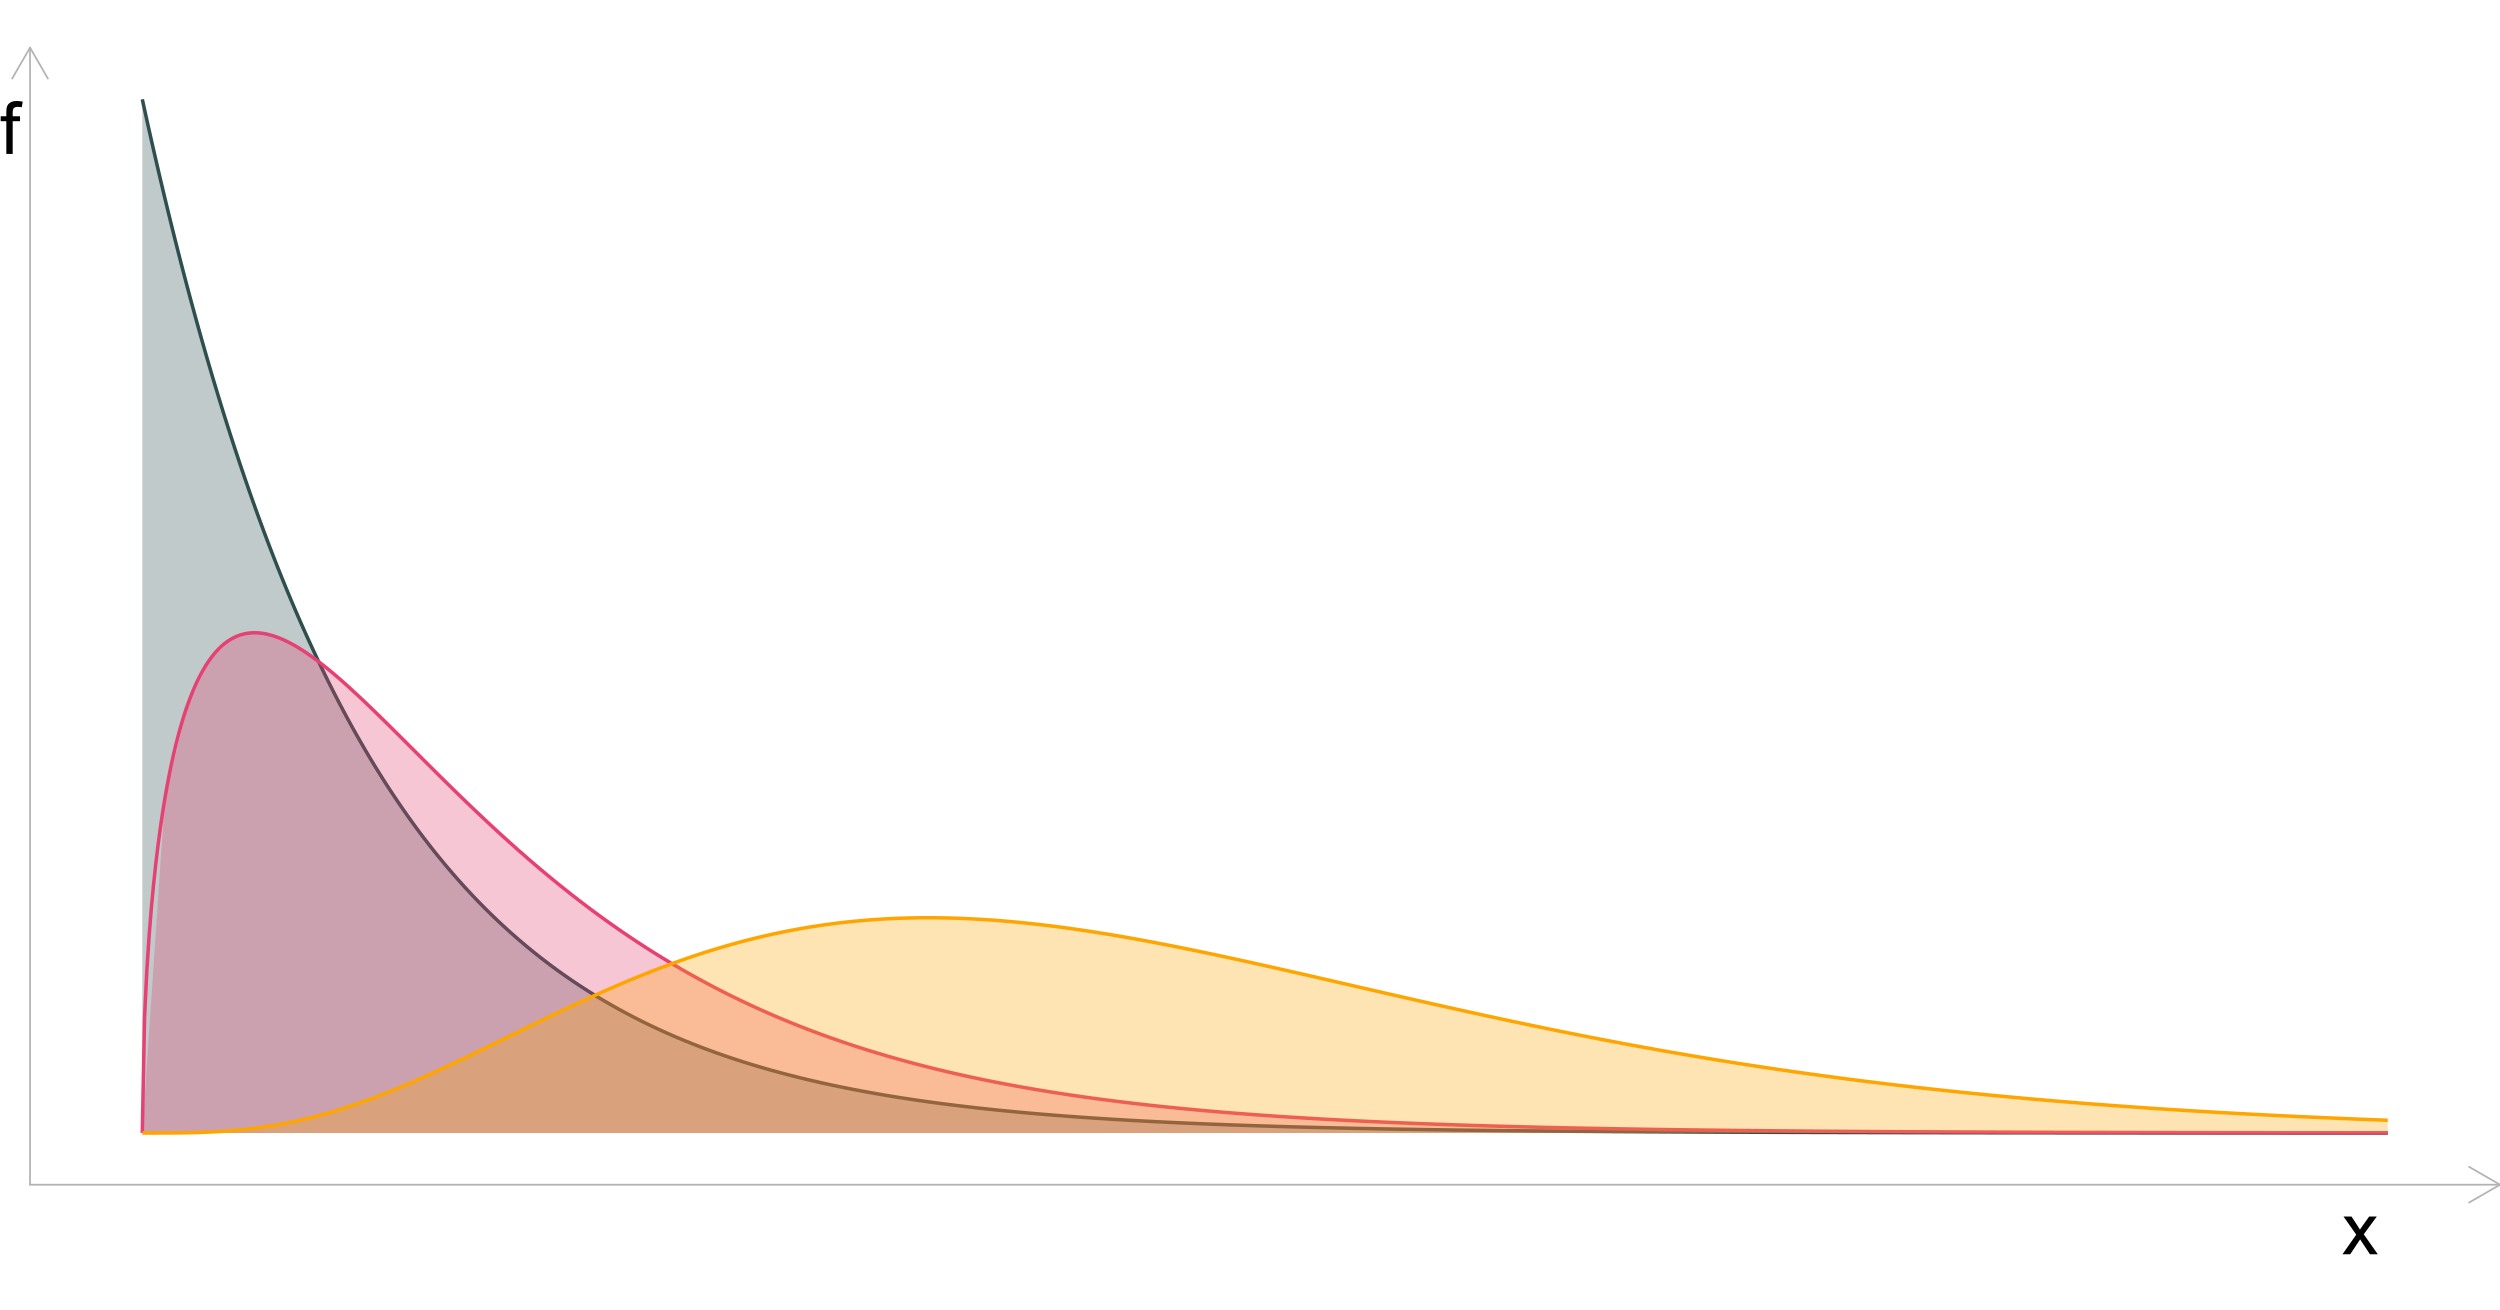 <?xml version="1.0" encoding="UTF-8"?>
<svg xmlns="http://www.w3.org/2000/svg" xmlns:xlink="http://www.w3.org/1999/xlink" width="756pt" height="396pt" viewBox="0 0 756 396" version="1.1">
<defs>
<g>
<symbol overflow="visible" id="glyph0-0">
<path style="stroke:none;" d="M 2.75 0 L 2.75 -13.75 L 13.75 -13.75 L 13.75 0 Z M 3.094 -0.344 L 13.406 -0.344 L 13.406 -13.406 L 3.094 -13.406 Z M 3.094 -0.344 "/>
</symbol>
<symbol overflow="visible" id="glyph0-1">
<path style="stroke:none;" d="M 0.16 0 L 4.328 -5.93 L 0.473 -11.406 L 2.891 -11.406 L 4.641 -8.734 C 4.969 -8.223 5.234 -7.797 5.438 -7.453 C 5.75 -7.926 6.039 -8.344 6.305 -8.711 L 8.227 -11.406 L 10.539 -11.406 L 6.594 -6.039 L 10.84 0 L 8.465 0 L 6.125 -3.547 L 5.5 -4.5 L 2.504 0 Z M 0.16 0 "/>
</symbol>
<symbol overflow="visible" id="glyph0-2">
<path style="stroke:none;" d="M 1.914 0 L 1.914 -9.906 L 0.203 -9.906 L 0.203 -11.406 L 1.914 -11.406 L 1.914 -12.621 C 1.91 -13.387 1.977 -13.953 2.117 -14.328 C 2.297 -14.828 2.625 -15.234 3.098 -15.547 C 3.566 -15.855 4.223 -16.012 5.07 -16.016 C 5.609 -16.012 6.211 -15.949 6.875 -15.824 L 6.586 -14.137 C 6.184 -14.203 5.801 -14.238 5.445 -14.242 C 4.855 -14.238 4.441 -14.113 4.199 -13.867 C 3.953 -13.613 3.832 -13.145 3.836 -12.461 L 3.836 -11.406 L 6.059 -11.406 L 6.059 -9.906 L 3.836 -9.906 L 3.836 0 Z M 1.914 0 "/>
</symbol>
</g>
</defs>
<g id="surface4">
<rect x="0" y="0" width="756" height="396" style="fill:rgb(100%,100%,100%);fill-opacity:1;stroke:none;"/>
<path style=" stroke:none;fill-rule:nonzero;fill:rgb(18.431%,30.98%,30.98%);fill-opacity:0.298;" d="M 43.031 30.031 L 49.824 59.777 L 56.613 86.691 L 63.402 111.047 L 70.195 133.086 L 76.984 153.023 L 83.773 171.066 L 90.562 187.395 L 97.355 202.164 L 104.145 215.531 L 110.934 227.625 L 117.727 238.57 L 124.516 248.473 L 131.305 257.43 L 138.094 265.539 L 144.887 272.875 L 151.676 279.512 L 158.465 285.516 L 165.258 290.953 L 172.047 295.867 L 178.836 300.316 L 185.625 304.344 L 192.418 307.984 L 199.207 311.281 L 205.996 314.266 L 212.789 316.965 L 219.578 319.406 L 226.367 321.613 L 233.156 323.613 L 239.949 325.422 L 246.738 327.059 L 253.527 328.539 L 260.316 329.879 L 267.109 331.094 L 273.898 332.191 L 280.688 333.184 L 287.48 334.082 L 294.27 334.895 L 301.059 335.629 L 307.848 336.297 L 314.641 336.898 L 321.43 337.441 L 328.219 337.934 L 335.012 338.383 L 341.801 338.785 L 348.59 339.148 L 355.379 339.48 L 362.172 339.781 L 368.961 340.051 L 375.75 340.293 L 382.543 340.516 L 389.332 340.715 L 396.121 340.898 L 402.91 341.062 L 409.703 341.211 L 416.492 341.344 L 423.281 341.465 L 430.074 341.578 L 436.863 341.676 L 443.652 341.766 L 450.441 341.848 L 457.234 341.922 L 464.023 341.988 L 470.812 342.047 L 477.602 342.102 L 484.395 342.152 L 497.973 342.238 L 504.766 342.273 L 511.555 342.309 L 525.133 342.363 L 531.926 342.391 L 545.504 342.43 L 552.297 342.449 L 572.664 342.496 L 579.457 342.508 L 586.246 342.516 L 593.035 342.527 L 599.828 342.535 L 620.195 342.559 L 626.988 342.566 L 640.566 342.574 L 647.359 342.578 L 667.727 342.59 L 674.52 342.594 L 681.309 342.598 L 688.098 342.598 L 694.887 342.602 L 701.68 342.602 L 708.469 342.605 L 715.258 342.605 L 722.051 342.609 L 722.051 342.621 L 43.031 342.621 Z M 43.031 30.031 "/>
<path style="fill:none;stroke-width:1.067;stroke-linecap:butt;stroke-linejoin:round;stroke:rgb(18.431%,30.98%,30.98%);stroke-opacity:1;stroke-miterlimit:10;" d="M 43.031 30.031 L 43.711 33.145 L 44.391 36.227 L 45.07 39.277 L 45.75 42.297 L 46.43 45.289 L 47.109 48.25 L 47.789 51.184 L 48.469 54.086 L 49.148 56.961 L 49.828 59.805 L 50.508 62.621 L 51.191 65.41 L 51.871 68.172 L 52.551 70.906 L 53.23 73.613 L 53.91 76.293 L 54.59 78.945 L 55.27 81.57 L 55.949 84.172 L 56.629 86.746 L 57.309 89.293 L 57.988 91.816 L 58.668 94.312 L 59.348 96.789 L 60.027 99.234 L 60.707 101.66 L 61.387 104.059 L 62.066 106.438 L 62.746 108.789 L 63.426 111.117 L 64.105 113.422 L 64.785 115.707 L 65.465 117.965 L 66.145 120.203 L 66.824 122.418 L 67.504 124.613 L 68.184 126.785 L 68.863 128.934 L 69.543 131.062 L 70.223 133.168 L 70.902 135.254 L 71.582 137.32 L 72.262 139.367 L 72.941 141.391 L 73.621 143.395 L 74.301 145.379 L 74.98 147.344 L 75.66 149.289 L 76.34 151.215 L 77.02 153.121 L 77.699 155.008 L 78.379 156.875 L 79.059 158.727 L 79.738 160.559 L 80.418 162.371 L 81.098 164.168 L 81.777 165.945 L 82.457 167.703 L 83.137 169.445 L 83.816 171.172 L 84.496 172.879 L 85.176 174.57 L 85.855 176.242 L 86.535 177.898 L 87.215 179.539 L 87.895 181.164 L 88.574 182.773 L 89.254 184.367 L 89.934 185.941 L 90.613 187.504 L 91.293 189.047 L 91.973 190.578 L 92.652 192.09 L 93.332 193.59 L 94.012 195.074 L 94.691 196.543 L 95.371 198 L 96.051 199.441 L 96.73 200.867 L 97.41 202.277 L 98.09 203.676 L 98.77 205.059 L 99.449 206.43 L 100.129 207.785 L 100.809 209.129 L 101.488 210.457 L 102.168 211.773 L 102.848 213.078 L 103.527 214.367 L 104.207 215.645 L 104.887 216.91 L 105.566 218.164 L 106.246 219.402 L 106.926 220.629 L 107.605 221.844 L 108.285 223.047 L 108.965 224.238 L 109.645 225.418 L 110.324 226.586 L 111.004 227.742 L 111.684 228.887 L 112.363 230.02 L 113.043 231.141 L 113.723 232.25 L 114.402 233.348 L 115.082 234.438 L 115.762 235.516 L 116.441 236.582 L 117.121 237.637 L 117.801 238.684 L 118.48 239.719 L 119.16 240.742 L 119.84 241.758 L 120.52 242.762 L 121.199 243.758 L 121.879 244.742 L 122.559 245.719 L 123.238 246.684 L 123.918 247.637 L 124.598 248.586 L 125.277 249.52 L 125.957 250.449 L 126.637 251.367 L 127.316 252.273 L 127.996 253.176 L 128.676 254.066 L 129.355 254.949 L 130.035 255.82 L 130.715 256.688 L 131.395 257.543 L 132.074 258.391 L 132.754 259.227 L 133.434 260.059 L 134.113 260.883 L 134.793 261.695 L 135.473 262.5 L 136.152 263.301 L 136.832 264.09 L 137.512 264.871 L 138.191 265.645 L 138.871 266.414 L 139.551 267.172 L 140.23 267.922 L 140.91 268.668 L 141.59 269.402 L 142.27 270.133 L 142.949 270.855 L 143.629 271.57 L 144.309 272.277 L 144.988 272.977 L 145.668 273.672 L 146.348 274.359 L 147.027 275.039 L 147.707 275.711 L 148.387 276.379 L 149.066 277.039 L 149.746 277.691 L 150.426 278.336 L 151.105 278.977 L 151.785 279.613 L 152.465 280.238 L 153.145 280.859 L 153.824 281.477 L 154.504 282.086 L 155.184 282.688 L 155.863 283.285 L 156.543 283.875 L 157.223 284.461 L 157.902 285.039 L 158.582 285.613 L 159.262 286.184 L 160.621 287.301 L 161.301 287.852 L 161.98 288.398 L 162.66 288.938 L 163.34 289.473 L 164.02 290 L 164.699 290.523 L 165.379 291.043 L 166.059 291.559 L 166.738 292.066 L 167.418 292.57 L 168.098 293.07 L 168.777 293.562 L 169.457 294.051 L 170.137 294.535 L 171.496 295.488 L 172.176 295.957 L 172.855 296.422 L 173.535 296.883 L 174.895 297.789 L 175.574 298.234 L 176.254 298.676 L 176.934 299.113 L 177.613 299.547 L 178.293 299.977 L 178.973 300.402 L 179.652 300.824 L 181.012 301.652 L 182.371 302.465 L 183.051 302.863 L 184.41 303.652 L 185.09 304.039 L 186.449 304.805 L 187.809 305.555 L 189.168 306.289 L 189.848 306.652 L 191.207 307.363 L 191.887 307.715 L 192.566 308.062 L 193.246 308.406 L 194.605 309.086 L 195.965 309.75 L 196.645 310.078 L 197.324 310.402 L 198.004 310.723 L 199.363 311.355 L 201.402 312.281 L 202.082 312.582 L 203.441 313.176 L 204.801 313.762 L 206.16 314.332 L 207.52 314.895 L 209.559 315.715 L 211.598 316.512 L 212.957 317.027 L 214.316 317.535 L 214.996 317.785 L 216.355 318.277 L 217.035 318.52 L 219.074 319.234 L 221.113 319.926 L 221.793 320.152 L 223.152 320.598 L 223.832 320.816 L 225.871 321.461 L 226.551 321.672 L 227.91 322.086 L 229.949 322.695 L 230.629 322.891 L 231.309 323.09 L 231.988 323.285 L 233.348 323.668 L 234.707 324.043 L 236.746 324.594 L 237.426 324.773 L 239.465 325.301 L 240.824 325.645 L 242.184 325.98 L 244.223 326.473 L 245.582 326.793 L 247.621 327.262 L 248.98 327.566 L 251.02 328.012 L 252.379 328.301 L 253.059 328.441 L 253.738 328.586 L 254.418 328.723 L 255.098 328.863 L 256.457 329.137 L 258.496 329.535 L 260.535 329.922 L 262.574 330.297 L 263.254 330.418 L 263.934 330.543 L 264.613 330.66 L 265.293 330.781 L 267.332 331.133 L 269.371 331.473 L 272.09 331.91 L 274.129 332.227 L 274.809 332.328 L 275.488 332.434 L 276.168 332.535 L 276.848 332.633 L 277.527 332.734 L 279.566 333.027 L 282.965 333.496 L 285.004 333.766 L 285.684 333.852 L 286.363 333.941 L 287.723 334.113 L 288.402 334.195 L 289.082 334.281 L 291.801 334.609 L 295.199 335 L 295.879 335.074 L 296.559 335.152 L 297.238 335.227 L 297.918 335.297 L 299.277 335.445 L 301.996 335.727 L 302.676 335.793 L 303.355 335.863 L 306.074 336.129 L 306.754 336.191 L 307.434 336.258 L 310.152 336.508 L 310.832 336.566 L 311.512 336.629 L 314.91 336.922 L 316.27 337.031 L 316.949 337.09 L 318.988 337.254 L 319.668 337.305 L 320.348 337.359 L 321.027 337.41 L 321.707 337.465 L 323.746 337.617 L 324.426 337.664 L 325.785 337.766 L 330.543 338.094 L 331.223 338.137 L 331.902 338.184 L 336.66 338.484 L 337.34 338.523 L 338.02 338.566 L 343.457 338.879 L 344.137 338.914 L 344.816 338.953 L 350.934 339.27 L 351.613 339.301 L 352.293 339.336 L 354.332 339.43 L 355.012 339.465 L 357.051 339.559 L 357.73 339.586 L 359.09 339.648 L 359.77 339.676 L 360.449 339.707 L 361.129 339.734 L 361.809 339.766 L 367.926 340.012 L 368.605 340.035 L 369.285 340.062 L 369.965 340.086 L 370.645 340.113 L 371.328 340.137 L 372.008 340.164 L 378.805 340.398 L 379.484 340.418 L 380.164 340.441 L 380.844 340.461 L 381.523 340.484 L 382.203 340.504 L 382.883 340.527 L 384.242 340.566 L 384.922 340.59 L 391.039 340.766 L 391.719 340.781 L 393.078 340.82 L 393.758 340.836 L 394.438 340.855 L 395.117 340.871 L 395.797 340.891 L 396.477 340.906 L 397.156 340.926 L 399.195 340.973 L 399.875 340.992 L 405.992 341.133 L 406.672 341.145 L 408.711 341.191 L 409.391 341.203 L 410.07 341.219 L 410.75 341.23 L 411.43 341.246 L 412.109 341.258 L 412.789 341.273 L 413.469 341.285 L 414.148 341.301 L 414.828 341.312 L 415.508 341.328 L 417.547 341.363 L 418.227 341.379 L 426.383 341.52 L 427.062 341.527 L 429.102 341.562 L 429.781 341.57 L 431.141 341.594 L 431.82 341.602 L 433.18 341.625 L 433.859 341.633 L 434.539 341.645 L 435.219 341.652 L 435.898 341.664 L 437.258 341.68 L 437.938 341.691 L 438.617 341.699 L 439.297 341.711 L 440.656 341.727 L 441.336 341.738 L 444.055 341.77 L 444.734 341.781 L 455.609 341.906 L 456.289 341.91 L 458.328 341.934 L 459.008 341.938 L 461.047 341.961 L 461.727 341.965 L 463.086 341.98 L 463.766 341.984 L 465.125 342 L 465.805 342.004 L 466.484 342.012 L 467.164 342.016 L 467.844 342.023 L 468.523 342.027 L 469.203 342.035 L 469.883 342.039 L 470.562 342.047 L 471.242 342.051 L 471.922 342.059 L 472.602 342.062 L 473.281 342.07 L 474.641 342.078 L 475.32 342.086 L 476 342.09 L 476.68 342.098 L 478.039 342.105 L 478.719 342.113 L 480.758 342.125 L 481.438 342.133 L 483.477 342.145 L 484.156 342.152 L 486.875 342.168 L 487.555 342.176 L 495.031 342.219 L 495.711 342.227 L 497.75 342.238 L 498.43 342.238 L 506.586 342.285 L 507.266 342.285 L 510.664 342.305 L 511.344 342.305 L 514.062 342.32 L 514.742 342.32 L 516.781 342.332 L 517.461 342.332 L 519.5 342.344 L 520.18 342.344 L 521.539 342.352 L 522.219 342.352 L 523.578 342.359 L 524.258 342.359 L 525.617 342.367 L 526.297 342.367 L 527.656 342.375 L 528.336 342.375 L 529.695 342.383 L 530.375 342.383 L 531.055 342.387 L 531.734 342.387 L 533.094 342.395 L 533.773 342.395 L 534.453 342.398 L 535.133 342.398 L 535.812 342.402 L 536.492 342.402 L 537.852 342.41 L 538.531 342.41 L 539.211 342.414 L 539.891 342.414 L 540.57 342.418 L 541.25 342.418 L 541.93 342.422 L 542.609 342.422 L 543.289 342.426 L 543.969 342.426 L 544.648 342.43 L 545.328 342.43 L 546.008 342.434 L 546.688 342.434 L 547.367 342.438 L 548.047 342.438 L 548.727 342.441 L 549.406 342.441 L 550.086 342.445 L 550.766 342.445 L 551.445 342.449 L 552.805 342.449 L 553.484 342.453 L 554.164 342.453 L 554.844 342.457 L 555.523 342.457 L 556.203 342.461 L 557.562 342.461 L 558.242 342.465 L 558.922 342.465 L 559.602 342.469 L 560.961 342.469 L 561.641 342.473 L 562.32 342.473 L 563 342.477 L 564.359 342.477 L 565.039 342.48 L 566.398 342.48 L 567.078 342.484 L 568.438 342.484 L 569.117 342.488 L 570.477 342.488 L 571.156 342.492 L 572.516 342.492 L 573.195 342.496 L 574.555 342.496 L 575.234 342.5 L 576.594 342.5 L 577.273 342.504 L 578.633 342.504 L 579.312 342.508 L 581.352 342.508 L 582.031 342.512 L 583.391 342.512 L 584.07 342.516 L 586.109 342.516 L 586.789 342.52 L 588.828 342.52 L 589.508 342.523 L 590.867 342.523 L 591.547 342.527 L 594.266 342.527 L 594.945 342.531 L 596.984 342.531 L 597.664 342.535 L 599.703 342.535 L 600.383 342.539 L 603.102 342.539 L 603.781 342.543 L 606.5 342.543 L 607.18 342.547 L 609.898 342.547 L 610.578 342.551 L 613.977 342.551 L 614.656 342.555 L 617.375 342.555 L 618.055 342.559 L 621.453 342.559 L 622.133 342.562 L 626.211 342.562 L 626.891 342.566 L 630.969 342.566 L 631.648 342.57 L 635.727 342.57 L 636.406 342.574 L 641.164 342.574 L 641.844 342.578 L 647.281 342.578 L 647.961 342.582 L 654.078 342.582 L 654.758 342.586 L 661.555 342.586 L 662.234 342.59 L 669.711 342.59 L 670.391 342.594 L 678.547 342.594 L 679.227 342.598 L 689.422 342.598 L 690.102 342.602 L 702.34 342.602 L 703.02 342.605 L 717.973 342.605 L 718.652 342.609 L 722.051 342.609 "/>
<path style=" stroke:none;fill-rule:nonzero;fill:rgb(90.196%,25.49%,45.098%);fill-opacity:0.298;" d="M 43.031 342.621 L 49.824 241.695 L 56.613 213.473 L 63.402 199.5 L 70.195 193.086 L 76.984 191.348 L 83.773 192.676 L 90.562 196.074 L 97.355 200.867 L 104.145 206.574 L 110.934 212.863 L 117.727 219.48 L 124.516 226.246 L 131.305 233.02 L 138.094 239.707 L 144.887 246.23 L 151.676 252.543 L 158.465 258.605 L 165.258 264.398 L 172.047 269.902 L 178.836 275.113 L 185.625 280.031 L 192.418 284.652 L 199.207 288.992 L 205.996 293.051 L 212.789 296.844 L 219.578 300.379 L 226.367 303.672 L 233.156 306.73 L 239.949 309.57 L 246.738 312.207 L 253.527 314.645 L 260.316 316.902 L 267.109 318.988 L 273.898 320.918 L 280.688 322.695 L 287.48 324.336 L 294.27 325.848 L 301.059 327.242 L 307.848 328.523 L 314.641 329.703 L 321.43 330.785 L 328.219 331.781 L 335.012 332.699 L 341.801 333.539 L 348.59 334.309 L 355.379 335.02 L 362.172 335.668 L 368.961 336.262 L 375.75 336.809 L 382.543 337.309 L 389.332 337.766 L 396.121 338.184 L 402.91 338.57 L 409.703 338.922 L 416.492 339.242 L 423.281 339.535 L 430.074 339.805 L 436.863 340.051 L 443.652 340.273 L 450.441 340.48 L 457.234 340.668 L 464.023 340.84 L 470.812 340.996 L 477.602 341.141 L 484.395 341.27 L 491.184 341.391 L 497.973 341.5 L 504.766 341.598 L 511.555 341.688 L 518.344 341.77 L 525.133 341.848 L 531.926 341.914 L 538.715 341.98 L 545.504 342.035 L 552.297 342.09 L 559.086 342.137 L 565.875 342.18 L 572.664 342.219 L 579.457 342.254 L 586.246 342.289 L 593.035 342.316 L 599.828 342.344 L 606.617 342.371 L 613.406 342.391 L 620.195 342.414 L 626.988 342.434 L 640.566 342.465 L 647.359 342.48 L 667.727 342.516 L 674.52 342.523 L 681.309 342.531 L 688.098 342.543 L 694.887 342.547 L 701.68 342.555 L 708.469 342.562 L 715.258 342.566 L 722.051 342.57 L 722.051 342.621 Z M 43.031 342.621 "/>
<path style="fill:none;stroke-width:1.067;stroke-linecap:butt;stroke-linejoin:round;stroke:rgb(90.196%,25.49%,45.098%);stroke-opacity:1;stroke-miterlimit:10;" d="M 43.031 342.621 L 43.711 307.684 L 44.391 293.703 L 45.07 283.309 L 45.75 274.812 L 46.43 267.562 L 47.109 261.219 L 47.789 255.574 L 48.469 250.488 L 49.148 245.875 L 49.828 241.656 L 50.508 237.781 L 51.191 234.211 L 51.871 230.91 L 52.551 227.848 L 53.23 225 L 53.91 222.352 L 54.59 219.887 L 55.27 217.586 L 55.949 215.438 L 56.629 213.434 L 57.309 211.562 L 57.988 209.816 L 58.668 208.184 L 59.348 206.66 L 60.027 205.238 L 60.707 203.914 L 61.387 202.68 L 62.066 201.527 L 62.746 200.461 L 63.426 199.473 L 64.105 198.555 L 64.785 197.707 L 65.465 196.926 L 66.145 196.207 L 66.824 195.551 L 67.504 194.949 L 68.184 194.402 L 68.863 193.91 L 69.543 193.469 L 70.223 193.07 L 70.902 192.723 L 71.582 192.414 L 72.262 192.152 L 72.941 191.93 L 73.621 191.742 L 74.301 191.594 L 74.98 191.484 L 75.66 191.406 L 76.34 191.359 L 77.02 191.348 L 77.699 191.363 L 78.379 191.406 L 79.059 191.48 L 79.738 191.582 L 80.418 191.707 L 81.098 191.859 L 81.777 192.035 L 82.457 192.23 L 83.137 192.449 L 83.816 192.691 L 84.496 192.953 L 85.176 193.234 L 85.855 193.535 L 86.535 193.852 L 87.215 194.188 L 87.895 194.539 L 88.574 194.91 L 89.254 195.293 L 89.934 195.691 L 90.613 196.105 L 91.293 196.531 L 91.973 196.973 L 92.652 197.426 L 93.332 197.891 L 94.012 198.367 L 94.691 198.855 L 95.371 199.352 L 96.051 199.863 L 96.73 200.379 L 97.41 200.91 L 98.09 201.445 L 98.77 201.992 L 99.449 202.547 L 100.129 203.109 L 100.809 203.68 L 101.488 204.254 L 102.168 204.84 L 102.848 205.43 L 103.527 206.027 L 104.207 206.629 L 104.887 207.238 L 105.566 207.852 L 106.926 209.094 L 107.605 209.723 L 108.285 210.355 L 108.965 210.992 L 110.324 212.281 L 111.684 213.578 L 113.043 214.891 L 114.402 216.211 L 115.082 216.879 L 115.762 217.543 L 116.441 218.211 L 118.48 220.227 L 121.199 222.93 L 123.238 224.969 L 123.918 225.645 L 128.676 230.402 L 132.754 234.457 L 134.113 235.801 L 136.832 238.473 L 137.512 239.137 L 138.191 239.797 L 138.871 240.461 L 139.551 241.121 L 140.91 242.434 L 142.949 244.391 L 143.629 245.039 L 144.988 246.328 L 146.348 247.609 L 147.707 248.883 L 148.387 249.516 L 149.746 250.773 L 151.105 252.023 L 151.785 252.645 L 152.465 253.262 L 154.504 255.102 L 156.543 256.918 L 157.902 258.113 L 159.262 259.301 L 159.941 259.891 L 160.621 260.477 L 161.98 261.641 L 162.66 262.219 L 163.34 262.793 L 164.699 263.934 L 165.379 264.5 L 166.738 265.625 L 167.418 266.184 L 168.098 266.738 L 169.457 267.84 L 171.496 269.469 L 172.855 270.539 L 173.535 271.07 L 174.895 272.125 L 175.574 272.648 L 176.254 273.168 L 176.934 273.684 L 178.293 274.707 L 178.973 275.215 L 180.332 276.223 L 182.371 277.711 L 183.73 278.688 L 184.41 279.172 L 185.09 279.652 L 186.449 280.605 L 187.129 281.078 L 187.809 281.547 L 189.168 282.477 L 189.848 282.938 L 191.207 283.852 L 193.246 285.199 L 194.605 286.082 L 195.285 286.52 L 196.645 287.387 L 197.324 287.816 L 198.684 288.668 L 200.723 289.922 L 202.082 290.742 L 203.441 291.555 L 204.121 291.957 L 204.801 292.355 L 206.16 293.145 L 207.52 293.926 L 209.559 295.074 L 211.598 296.199 L 213.637 297.301 L 215.676 298.379 L 216.355 298.734 L 217.035 299.086 L 218.395 299.781 L 219.754 300.469 L 220.434 300.809 L 221.793 301.48 L 222.473 301.812 L 224.512 302.797 L 226.551 303.758 L 227.23 304.074 L 228.59 304.699 L 229.27 305.008 L 231.309 305.922 L 231.988 306.219 L 232.668 306.52 L 234.707 307.398 L 235.387 307.688 L 237.426 308.543 L 238.105 308.82 L 238.785 309.102 L 239.465 309.375 L 240.145 309.652 L 240.824 309.922 L 241.504 310.195 L 243.543 310.992 L 244.223 311.254 L 244.902 311.512 L 245.582 311.773 L 247.621 312.535 L 248.301 312.785 L 250.34 313.523 L 251.699 314.008 L 253.059 314.484 L 254.418 314.953 L 255.777 315.414 L 257.137 315.867 L 259.176 316.535 L 260.535 316.973 L 261.895 317.402 L 263.934 318.035 L 265.293 318.449 L 266.652 318.855 L 268.691 319.453 L 270.051 319.844 L 272.09 320.418 L 274.129 320.98 L 275.488 321.348 L 277.527 321.887 L 278.887 322.238 L 279.566 322.41 L 280.246 322.586 L 280.926 322.754 L 281.605 322.926 L 282.965 323.262 L 285.004 323.754 L 287.723 324.395 L 288.402 324.551 L 289.082 324.703 L 289.762 324.859 L 291.121 325.164 L 293.84 325.758 L 295.199 326.047 L 295.879 326.188 L 296.559 326.332 L 297.238 326.473 L 297.918 326.609 L 298.598 326.75 L 299.957 327.023 L 300.637 327.156 L 301.316 327.293 L 301.996 327.426 L 302.676 327.555 L 303.355 327.688 L 304.715 327.945 L 305.395 328.07 L 306.074 328.199 L 306.754 328.324 L 307.434 328.445 L 308.113 328.57 L 310.832 329.055 L 312.191 329.289 L 312.871 329.402 L 313.551 329.52 L 315.59 329.859 L 316.27 329.969 L 316.949 330.082 L 318.309 330.301 L 319.668 330.512 L 320.348 330.621 L 321.027 330.723 L 322.387 330.934 L 324.426 331.238 L 325.785 331.434 L 326.465 331.535 L 327.145 331.629 L 328.504 331.824 L 331.223 332.199 L 334.621 332.648 L 335.301 332.734 L 335.98 332.824 L 337.34 332.996 L 338.02 333.078 L 338.699 333.164 L 339.379 333.246 L 340.059 333.332 L 340.738 333.414 L 341.418 333.492 L 342.098 333.574 L 342.777 333.652 L 343.457 333.734 L 345.496 333.969 L 346.176 334.043 L 346.855 334.121 L 349.574 334.418 L 350.254 334.488 L 350.934 334.562 L 354.332 334.914 L 355.012 334.98 L 355.691 335.051 L 358.41 335.316 L 359.09 335.379 L 359.77 335.445 L 363.848 335.82 L 364.527 335.879 L 365.207 335.941 L 368.605 336.234 L 369.285 336.289 L 369.965 336.348 L 370.645 336.402 L 371.328 336.457 L 374.727 336.73 L 376.086 336.832 L 376.766 336.887 L 379.484 337.09 L 380.164 337.137 L 380.844 337.188 L 381.523 337.234 L 382.203 337.285 L 386.281 337.566 L 386.961 337.609 L 387.641 337.656 L 388.32 337.699 L 389 337.746 L 392.398 337.961 L 393.078 338 L 394.438 338.086 L 395.797 338.164 L 396.477 338.207 L 400.555 338.441 L 401.234 338.477 L 401.914 338.516 L 402.594 338.551 L 403.273 338.59 L 409.391 338.906 L 410.07 338.938 L 410.75 338.973 L 411.43 339.004 L 412.109 339.039 L 418.227 339.32 L 418.906 339.348 L 420.266 339.41 L 421.625 339.465 L 422.305 339.496 L 429.102 339.77 L 429.781 339.793 L 430.461 339.82 L 431.141 339.844 L 431.82 339.871 L 432.5 339.895 L 433.18 339.922 L 440.656 340.18 L 441.336 340.199 L 442.695 340.246 L 443.375 340.266 L 444.055 340.289 L 444.734 340.309 L 445.414 340.332 L 446.773 340.371 L 447.453 340.395 L 454.25 340.59 L 454.93 340.605 L 456.289 340.645 L 456.969 340.66 L 457.648 340.68 L 458.328 340.695 L 459.008 340.715 L 459.688 340.73 L 460.367 340.75 L 461.047 340.766 L 461.727 340.785 L 463.766 340.832 L 464.445 340.852 L 471.242 341.008 L 471.922 341.02 L 473.961 341.066 L 474.641 341.078 L 475.32 341.094 L 476 341.105 L 477.359 341.137 L 478.719 341.16 L 479.398 341.176 L 480.078 341.188 L 480.758 341.203 L 482.117 341.227 L 482.797 341.242 L 485.516 341.289 L 486.195 341.305 L 492.312 341.41 L 492.992 341.418 L 495.711 341.465 L 496.391 341.473 L 497.75 341.496 L 498.43 341.504 L 499.789 341.527 L 500.469 341.535 L 501.148 341.547 L 501.828 341.555 L 502.508 341.566 L 503.188 341.574 L 503.867 341.586 L 504.547 341.594 L 505.227 341.605 L 505.906 341.613 L 506.586 341.625 L 507.945 341.641 L 508.625 341.652 L 510.664 341.676 L 511.344 341.688 L 514.742 341.727 L 515.422 341.738 L 523.578 341.832 L 524.258 341.836 L 527.656 341.875 L 528.336 341.879 L 530.375 341.902 L 531.055 341.906 L 532.414 341.922 L 533.094 341.926 L 534.453 341.941 L 535.133 341.945 L 535.812 341.953 L 536.492 341.957 L 537.852 341.973 L 538.531 341.977 L 539.211 341.984 L 539.891 341.988 L 540.57 341.996 L 541.25 342 L 541.93 342.008 L 542.609 342.012 L 543.289 342.02 L 544.648 342.027 L 545.328 342.035 L 546.008 342.039 L 546.688 342.047 L 548.047 342.055 L 548.727 342.062 L 550.086 342.07 L 550.766 342.078 L 552.125 342.086 L 552.805 342.094 L 554.844 342.105 L 555.523 342.113 L 558.922 342.133 L 559.602 342.141 L 564.359 342.168 L 565.039 342.176 L 575.914 342.238 L 576.594 342.238 L 582.031 342.27 L 582.711 342.27 L 586.109 342.289 L 586.789 342.289 L 588.828 342.301 L 589.508 342.301 L 591.547 342.312 L 592.227 342.312 L 594.266 342.324 L 594.945 342.324 L 596.305 342.332 L 596.984 342.332 L 599.023 342.344 L 599.703 342.344 L 601.062 342.352 L 601.742 342.352 L 602.422 342.355 L 603.102 342.355 L 604.461 342.363 L 605.141 342.363 L 606.5 342.371 L 607.18 342.371 L 607.859 342.375 L 608.539 342.375 L 609.898 342.383 L 610.578 342.383 L 611.258 342.387 L 611.938 342.387 L 612.617 342.391 L 613.297 342.391 L 614.656 342.398 L 615.336 342.398 L 616.016 342.402 L 616.695 342.402 L 617.375 342.406 L 618.055 342.406 L 618.734 342.41 L 619.414 342.41 L 620.094 342.414 L 620.773 342.414 L 621.453 342.418 L 622.133 342.418 L 622.812 342.422 L 623.492 342.422 L 624.172 342.426 L 624.852 342.426 L 625.531 342.43 L 626.211 342.43 L 626.891 342.434 L 628.25 342.434 L 628.93 342.438 L 629.609 342.438 L 630.289 342.441 L 630.969 342.441 L 631.648 342.445 L 633.008 342.445 L 633.688 342.449 L 634.367 342.449 L 635.047 342.453 L 635.727 342.453 L 636.406 342.457 L 637.766 342.457 L 638.445 342.461 L 639.125 342.461 L 639.805 342.465 L 641.164 342.465 L 641.844 342.469 L 643.203 342.469 L 643.883 342.473 L 644.562 342.473 L 645.242 342.477 L 646.602 342.477 L 647.281 342.48 L 648.641 342.48 L 649.32 342.484 L 650.68 342.484 L 651.359 342.488 L 652.719 342.488 L 653.398 342.492 L 654.758 342.492 L 655.438 342.496 L 657.477 342.496 L 658.156 342.5 L 659.516 342.5 L 660.195 342.504 L 662.234 342.504 L 662.914 342.508 L 664.273 342.508 L 664.953 342.512 L 666.992 342.512 L 667.672 342.516 L 669.711 342.516 L 670.391 342.52 L 672.43 342.52 L 673.109 342.523 L 675.148 342.523 L 675.828 342.527 L 677.867 342.527 L 678.547 342.531 L 681.266 342.531 L 681.945 342.535 L 684.664 342.535 L 685.344 342.539 L 687.383 342.539 L 688.062 342.543 L 691.461 342.543 L 692.145 342.547 L 694.863 342.547 L 695.543 342.551 L 698.941 342.551 L 699.621 342.555 L 703.02 342.555 L 703.699 342.559 L 707.098 342.559 L 707.777 342.562 L 711.855 342.562 L 712.535 342.566 L 717.293 342.566 L 717.973 342.57 L 722.051 342.57 "/>
<path style=" stroke:none;fill-rule:nonzero;fill:rgb(100%,64.706%,0%);fill-opacity:0.298;" d="M 43.031 342.621 L 49.824 342.613 L 56.613 342.543 L 63.402 342.328 L 70.195 341.895 L 76.984 341.184 L 83.773 340.156 L 90.562 338.793 L 97.355 337.094 L 104.145 335.066 L 110.934 332.734 L 117.727 330.133 L 124.516 327.301 L 131.305 324.277 L 138.094 321.105 L 144.887 317.836 L 151.676 314.512 L 158.465 311.172 L 165.258 307.863 L 172.047 304.621 L 178.836 301.473 L 185.625 298.457 L 192.418 295.594 L 199.207 292.906 L 205.996 290.41 L 212.789 288.125 L 219.578 286.055 L 226.367 284.211 L 233.156 282.594 L 239.949 281.207 L 246.738 280.051 L 253.527 279.121 L 260.316 278.41 L 267.109 277.914 L 273.898 277.621 L 280.688 277.527 L 287.48 277.621 L 294.27 277.887 L 301.059 278.316 L 307.848 278.898 L 314.641 279.617 L 321.43 280.469 L 328.219 281.434 L 335.012 282.504 L 341.801 283.668 L 348.59 284.914 L 355.379 286.227 L 362.172 287.605 L 368.961 289.035 L 375.75 290.504 L 382.543 292.012 L 389.332 293.539 L 396.121 295.086 L 402.91 296.645 L 409.703 298.207 L 416.492 299.77 L 423.281 301.324 L 430.074 302.863 L 436.863 304.391 L 443.652 305.895 L 450.441 307.379 L 457.234 308.832 L 464.023 310.258 L 470.812 311.648 L 477.602 313.008 L 484.395 314.332 L 491.184 315.621 L 497.973 316.871 L 504.766 318.082 L 511.555 319.25 L 518.344 320.383 L 525.133 321.477 L 531.926 322.527 L 538.715 323.539 L 545.504 324.516 L 552.297 325.449 L 559.086 326.348 L 565.875 327.207 L 572.664 328.027 L 579.457 328.816 L 586.246 329.566 L 593.035 330.285 L 599.828 330.969 L 606.617 331.621 L 613.406 332.242 L 620.195 332.832 L 626.988 333.395 L 633.777 333.926 L 640.566 334.434 L 647.359 334.914 L 654.148 335.371 L 660.938 335.801 L 667.727 336.211 L 674.52 336.594 L 681.309 336.961 L 688.098 337.305 L 694.887 337.633 L 701.68 337.941 L 708.469 338.23 L 715.258 338.504 L 722.051 338.766 L 722.051 342.621 Z M 43.031 342.621 "/>
<path style="fill:none;stroke-width:1.067;stroke-linecap:butt;stroke-linejoin:round;stroke:rgb(100%,64.706%,0%);stroke-opacity:1;stroke-miterlimit:10;" d="M 43.031 342.621 L 47.789 342.621 L 48.469 342.617 L 49.148 342.617 L 49.828 342.613 L 50.508 342.613 L 51.191 342.609 L 51.871 342.605 L 52.551 342.598 L 53.23 342.594 L 54.59 342.578 L 57.309 342.531 L 57.988 342.516 L 58.668 342.496 L 59.348 342.48 L 60.027 342.457 L 60.707 342.438 L 61.387 342.41 L 62.066 342.387 L 62.746 342.359 L 63.426 342.328 L 65.465 342.223 L 66.145 342.184 L 67.504 342.098 L 68.184 342.047 L 68.863 342 L 70.223 341.891 L 71.582 341.773 L 72.941 341.641 L 74.301 341.5 L 75.66 341.344 L 76.34 341.262 L 77.699 341.09 L 79.059 340.902 L 79.738 340.805 L 80.418 340.703 L 81.777 340.492 L 83.137 340.266 L 83.816 340.148 L 84.496 340.027 L 85.176 339.902 L 85.855 339.773 L 87.215 339.508 L 88.574 339.227 L 89.254 339.082 L 89.934 338.934 L 90.613 338.781 L 91.973 338.469 L 93.332 338.141 L 94.012 337.973 L 94.691 337.801 L 95.371 337.625 L 96.051 337.445 L 97.41 337.078 L 98.09 336.891 L 100.129 336.305 L 101.488 335.898 L 102.848 335.477 L 104.207 335.047 L 105.566 334.602 L 106.926 334.148 L 108.285 333.68 L 108.965 333.441 L 110.324 332.957 L 111.004 332.711 L 112.363 332.211 L 113.043 331.957 L 114.402 331.441 L 115.082 331.176 L 115.762 330.914 L 117.801 330.105 L 118.48 329.832 L 119.16 329.555 L 119.84 329.273 L 120.52 328.996 L 122.559 328.141 L 123.238 327.852 L 124.598 327.266 L 126.637 326.375 L 127.316 326.074 L 127.996 325.77 L 128.676 325.469 L 129.355 325.16 L 130.035 324.855 L 130.715 324.547 L 133.434 323.297 L 134.793 322.664 L 135.473 322.344 L 136.152 322.027 L 136.832 321.707 L 137.512 321.383 L 138.191 321.062 L 139.551 320.414 L 140.23 320.086 L 140.91 319.762 L 142.949 318.777 L 143.629 318.445 L 144.309 318.117 L 144.988 317.785 L 145.668 317.457 L 147.027 316.793 L 147.707 316.457 L 149.746 315.461 L 150.426 315.125 L 151.105 314.793 L 151.785 314.457 L 152.465 314.125 L 153.824 313.453 L 154.504 313.121 L 155.184 312.785 L 155.863 312.453 L 156.543 312.117 L 157.223 311.785 L 157.902 311.449 L 159.262 310.785 L 159.941 310.449 L 161.98 309.453 L 162.66 309.125 L 163.34 308.793 L 164.02 308.465 L 164.699 308.133 L 166.738 307.148 L 167.418 306.824 L 168.098 306.496 L 170.137 305.523 L 170.816 305.203 L 171.496 304.879 L 172.855 304.238 L 173.535 303.922 L 174.215 303.602 L 174.895 303.285 L 175.574 302.973 L 176.254 302.656 L 177.613 302.031 L 180.332 300.797 L 181.691 300.188 L 183.73 299.285 L 185.77 298.395 L 187.129 297.809 L 189.168 296.941 L 189.848 296.656 L 190.527 296.375 L 191.207 296.09 L 191.887 295.812 L 192.566 295.531 L 193.246 295.254 L 195.285 294.434 L 195.965 294.164 L 198.004 293.367 L 198.684 293.105 L 199.363 292.848 L 200.043 292.586 L 202.082 291.824 L 203.441 291.324 L 204.121 291.078 L 206.16 290.352 L 206.84 290.117 L 207.52 289.879 L 208.199 289.645 L 209.559 289.184 L 210.918 288.73 L 211.598 288.508 L 213.637 287.852 L 214.316 287.637 L 215.676 287.215 L 217.035 286.801 L 217.715 286.598 L 219.074 286.199 L 220.434 285.809 L 221.793 285.426 L 222.473 285.238 L 223.832 284.871 L 225.191 284.512 L 225.871 284.336 L 227.91 283.82 L 228.59 283.656 L 229.27 283.488 L 230.629 283.168 L 231.988 282.855 L 233.348 282.551 L 234.027 282.402 L 235.387 282.113 L 236.746 281.832 L 237.426 281.695 L 239.465 281.297 L 241.504 280.922 L 242.184 280.801 L 243.543 280.566 L 244.902 280.34 L 245.582 280.23 L 246.941 280.02 L 248.301 279.816 L 248.98 279.719 L 251.02 279.438 L 251.699 279.348 L 253.059 279.176 L 253.738 279.094 L 255.777 278.859 L 256.457 278.789 L 257.137 278.715 L 257.816 278.648 L 258.496 278.578 L 260.535 278.391 L 261.215 278.332 L 263.254 278.168 L 263.934 278.121 L 264.613 278.07 L 265.293 278.027 L 265.973 277.98 L 268.012 277.863 L 269.371 277.793 L 270.051 277.762 L 272.09 277.68 L 272.77 277.656 L 274.809 277.598 L 275.488 277.582 L 277.527 277.547 L 278.207 277.539 L 280.246 277.527 L 280.926 277.527 L 282.965 277.539 L 284.324 277.555 L 285.684 277.578 L 287.723 277.625 L 288.402 277.645 L 290.441 277.715 L 291.801 277.77 L 293.84 277.863 L 295.199 277.934 L 296.559 278.012 L 298.598 278.141 L 299.957 278.234 L 301.996 278.387 L 304.035 278.551 L 304.715 278.609 L 305.395 278.672 L 306.074 278.73 L 307.434 278.855 L 308.793 278.988 L 309.473 279.059 L 310.152 279.125 L 310.832 279.199 L 311.512 279.27 L 312.871 279.418 L 313.551 279.496 L 314.23 279.57 L 314.91 279.648 L 317.629 279.977 L 319.668 280.234 L 321.707 280.504 L 324.426 280.879 L 325.785 281.074 L 326.465 281.176 L 327.145 281.273 L 329.184 281.578 L 331.223 281.895 L 331.902 282.004 L 332.582 282.109 L 333.941 282.328 L 334.621 282.441 L 335.301 282.551 L 336.66 282.777 L 337.34 282.895 L 338.02 283.008 L 340.059 283.359 L 340.738 283.48 L 341.418 283.598 L 342.777 283.84 L 343.457 283.965 L 344.137 284.086 L 346.855 284.586 L 347.535 284.715 L 348.215 284.84 L 349.574 285.098 L 350.254 285.23 L 350.934 285.359 L 351.613 285.492 L 352.293 285.621 L 354.332 286.02 L 355.012 286.156 L 355.691 286.289 L 359.09 286.973 L 359.77 287.113 L 360.449 287.25 L 363.848 287.953 L 364.527 288.098 L 365.207 288.238 L 367.246 288.672 L 367.926 288.812 L 368.605 288.961 L 370.645 289.395 L 371.328 289.543 L 372.008 289.691 L 372.688 289.836 L 376.766 290.727 L 377.445 290.879 L 378.125 291.027 L 378.805 291.18 L 379.484 291.328 L 380.164 291.48 L 380.844 291.629 L 386.281 292.848 L 386.961 293.004 L 388.32 293.309 L 389 293.465 L 389.68 293.617 L 390.359 293.773 L 391.039 293.926 L 392.398 294.238 L 393.078 294.391 L 394.438 294.703 L 395.117 294.855 L 399.875 295.949 L 400.555 296.102 L 403.953 296.883 L 404.633 297.043 L 418.906 300.324 L 419.586 300.477 L 422.305 301.102 L 422.984 301.254 L 424.344 301.566 L 425.023 301.719 L 425.703 301.875 L 426.383 302.027 L 427.062 302.184 L 427.742 302.336 L 428.422 302.492 L 429.102 302.645 L 429.781 302.801 L 431.82 303.258 L 432.5 303.414 L 437.258 304.48 L 437.938 304.629 L 439.297 304.934 L 439.977 305.082 L 440.656 305.234 L 441.336 305.383 L 442.016 305.535 L 442.695 305.684 L 443.375 305.836 L 450.172 307.32 L 450.852 307.465 L 451.531 307.613 L 452.211 307.758 L 452.891 307.906 L 454.93 308.34 L 455.609 308.488 L 457.648 308.922 L 458.328 309.062 L 459.688 309.352 L 460.367 309.492 L 461.047 309.637 L 461.727 309.777 L 462.406 309.922 L 467.164 310.906 L 467.844 311.043 L 469.203 311.324 L 470.562 311.598 L 471.242 311.738 L 474.641 312.422 L 475.32 312.555 L 476.68 312.828 L 478.039 313.094 L 478.719 313.23 L 482.117 313.895 L 482.797 314.023 L 484.156 314.289 L 485.516 314.547 L 486.195 314.68 L 489.594 315.324 L 490.273 315.449 L 490.953 315.578 L 491.633 315.703 L 492.312 315.832 L 497.07 316.707 L 497.75 316.828 L 498.43 316.953 L 499.789 317.195 L 500.469 317.32 L 502.508 317.684 L 503.188 317.801 L 504.547 318.043 L 505.227 318.16 L 505.906 318.281 L 510.664 319.102 L 511.344 319.215 L 512.023 319.332 L 513.383 319.559 L 514.062 319.676 L 516.102 320.016 L 516.781 320.125 L 518.141 320.352 L 519.5 320.57 L 520.18 320.684 L 523.578 321.23 L 524.258 321.336 L 524.938 321.445 L 525.617 321.551 L 526.297 321.66 L 530.375 322.293 L 531.055 322.395 L 531.734 322.5 L 532.414 322.602 L 533.094 322.707 L 536.492 323.215 L 537.172 323.312 L 538.531 323.516 L 539.891 323.711 L 540.57 323.812 L 542.609 324.105 L 543.289 324.199 L 544.648 324.395 L 545.328 324.488 L 546.008 324.586 L 547.367 324.773 L 548.047 324.871 L 548.727 324.965 L 549.406 325.055 L 551.445 325.336 L 552.125 325.426 L 552.805 325.52 L 558.242 326.238 L 558.922 326.324 L 559.602 326.414 L 560.961 326.586 L 561.641 326.676 L 563.68 326.934 L 564.359 327.016 L 565.719 327.188 L 566.398 327.27 L 567.078 327.355 L 572.516 328.012 L 573.195 328.09 L 573.875 328.172 L 574.555 328.25 L 575.234 328.332 L 579.312 328.801 L 579.992 328.875 L 580.672 328.953 L 581.352 329.027 L 582.031 329.105 L 584.07 329.328 L 584.75 329.406 L 585.43 329.477 L 587.469 329.699 L 588.148 329.77 L 588.828 329.844 L 589.508 329.914 L 590.188 329.988 L 595.625 330.551 L 596.305 330.617 L 596.984 330.688 L 598.344 330.82 L 599.023 330.891 L 603.102 331.289 L 603.781 331.352 L 604.461 331.418 L 605.141 331.48 L 605.82 331.547 L 607.18 331.672 L 607.859 331.738 L 610.578 331.988 L 611.258 332.047 L 612.617 332.172 L 613.297 332.23 L 613.977 332.293 L 614.656 332.352 L 615.336 332.414 L 620.773 332.883 L 621.453 332.938 L 622.133 332.996 L 622.812 333.051 L 623.492 333.109 L 624.852 333.219 L 625.531 333.277 L 628.93 333.551 L 629.609 333.602 L 630.969 333.711 L 631.648 333.762 L 632.328 333.816 L 633.008 333.867 L 633.688 333.922 L 639.805 334.379 L 640.484 334.426 L 641.844 334.527 L 643.203 334.621 L 643.883 334.672 L 645.922 334.812 L 646.602 334.863 L 647.961 334.957 L 648.641 335 L 650.68 335.141 L 651.359 335.184 L 652.719 335.277 L 654.078 335.363 L 654.758 335.41 L 661.555 335.84 L 662.234 335.879 L 663.594 335.965 L 664.273 336.004 L 664.953 336.047 L 666.312 336.125 L 666.992 336.168 L 672.43 336.48 L 673.109 336.516 L 674.469 336.594 L 675.148 336.629 L 675.828 336.668 L 676.508 336.703 L 677.188 336.742 L 677.867 336.777 L 678.547 336.816 L 680.586 336.922 L 681.266 336.961 L 683.984 337.102 L 684.664 337.133 L 686.703 337.238 L 687.383 337.27 L 688.742 337.34 L 689.422 337.371 L 690.102 337.406 L 691.461 337.469 L 692.145 337.504 L 693.504 337.566 L 694.184 337.602 L 698.941 337.82 L 699.621 337.848 L 701.66 337.941 L 702.34 337.969 L 703.02 338 L 703.699 338.027 L 704.379 338.059 L 705.059 338.086 L 705.738 338.117 L 706.418 338.145 L 707.098 338.176 L 709.137 338.258 L 709.816 338.289 L 714.574 338.48 L 715.254 338.504 L 717.293 338.586 L 717.973 338.609 L 719.332 338.664 L 720.012 338.688 L 720.691 338.715 L 721.371 338.738 L 722.051 338.766 "/>
<path style="fill:none;stroke-width:0.533;stroke-linecap:round;stroke-linejoin:round;stroke:rgb(70.196%,70.196%,70.196%);stroke-opacity:1;stroke-miterlimit:10;" d="M 9.082 358.254 L 9.082 14.398 "/>
<path style="fill:none;stroke-width:0.533;stroke-linecap:round;stroke-linejoin:round;stroke:rgb(70.196%,70.196%,70.196%);stroke-opacity:1;stroke-miterlimit:10;" d="M 14.48 23.754 L 9.082 14.398 L 3.684 23.754 "/>
<path style="fill:none;stroke-width:0.533;stroke-linecap:round;stroke-linejoin:round;stroke:rgb(70.196%,70.196%,70.196%);stroke-opacity:1;stroke-miterlimit:10;" d="M 9.082 358.254 L 756 358.254 "/>
<path style="fill:none;stroke-width:0.533;stroke-linecap:round;stroke-linejoin:round;stroke:rgb(70.196%,70.196%,70.196%);stroke-opacity:1;stroke-miterlimit:10;" d="M 746.648 363.652 L 756 358.254 L 746.648 352.852 "/>
<g style="fill:rgb(0%,0%,0%);fill-opacity:1;">
  <use xlink:href="#glyph0-1" x="708.203" y="379.285"/>
</g>
<g style="fill:rgb(0%,0%,0%);fill-opacity:1;">
  <use xlink:href="#glyph0-2" x="0" y="46.555"/>
</g>
</g>
</svg>
